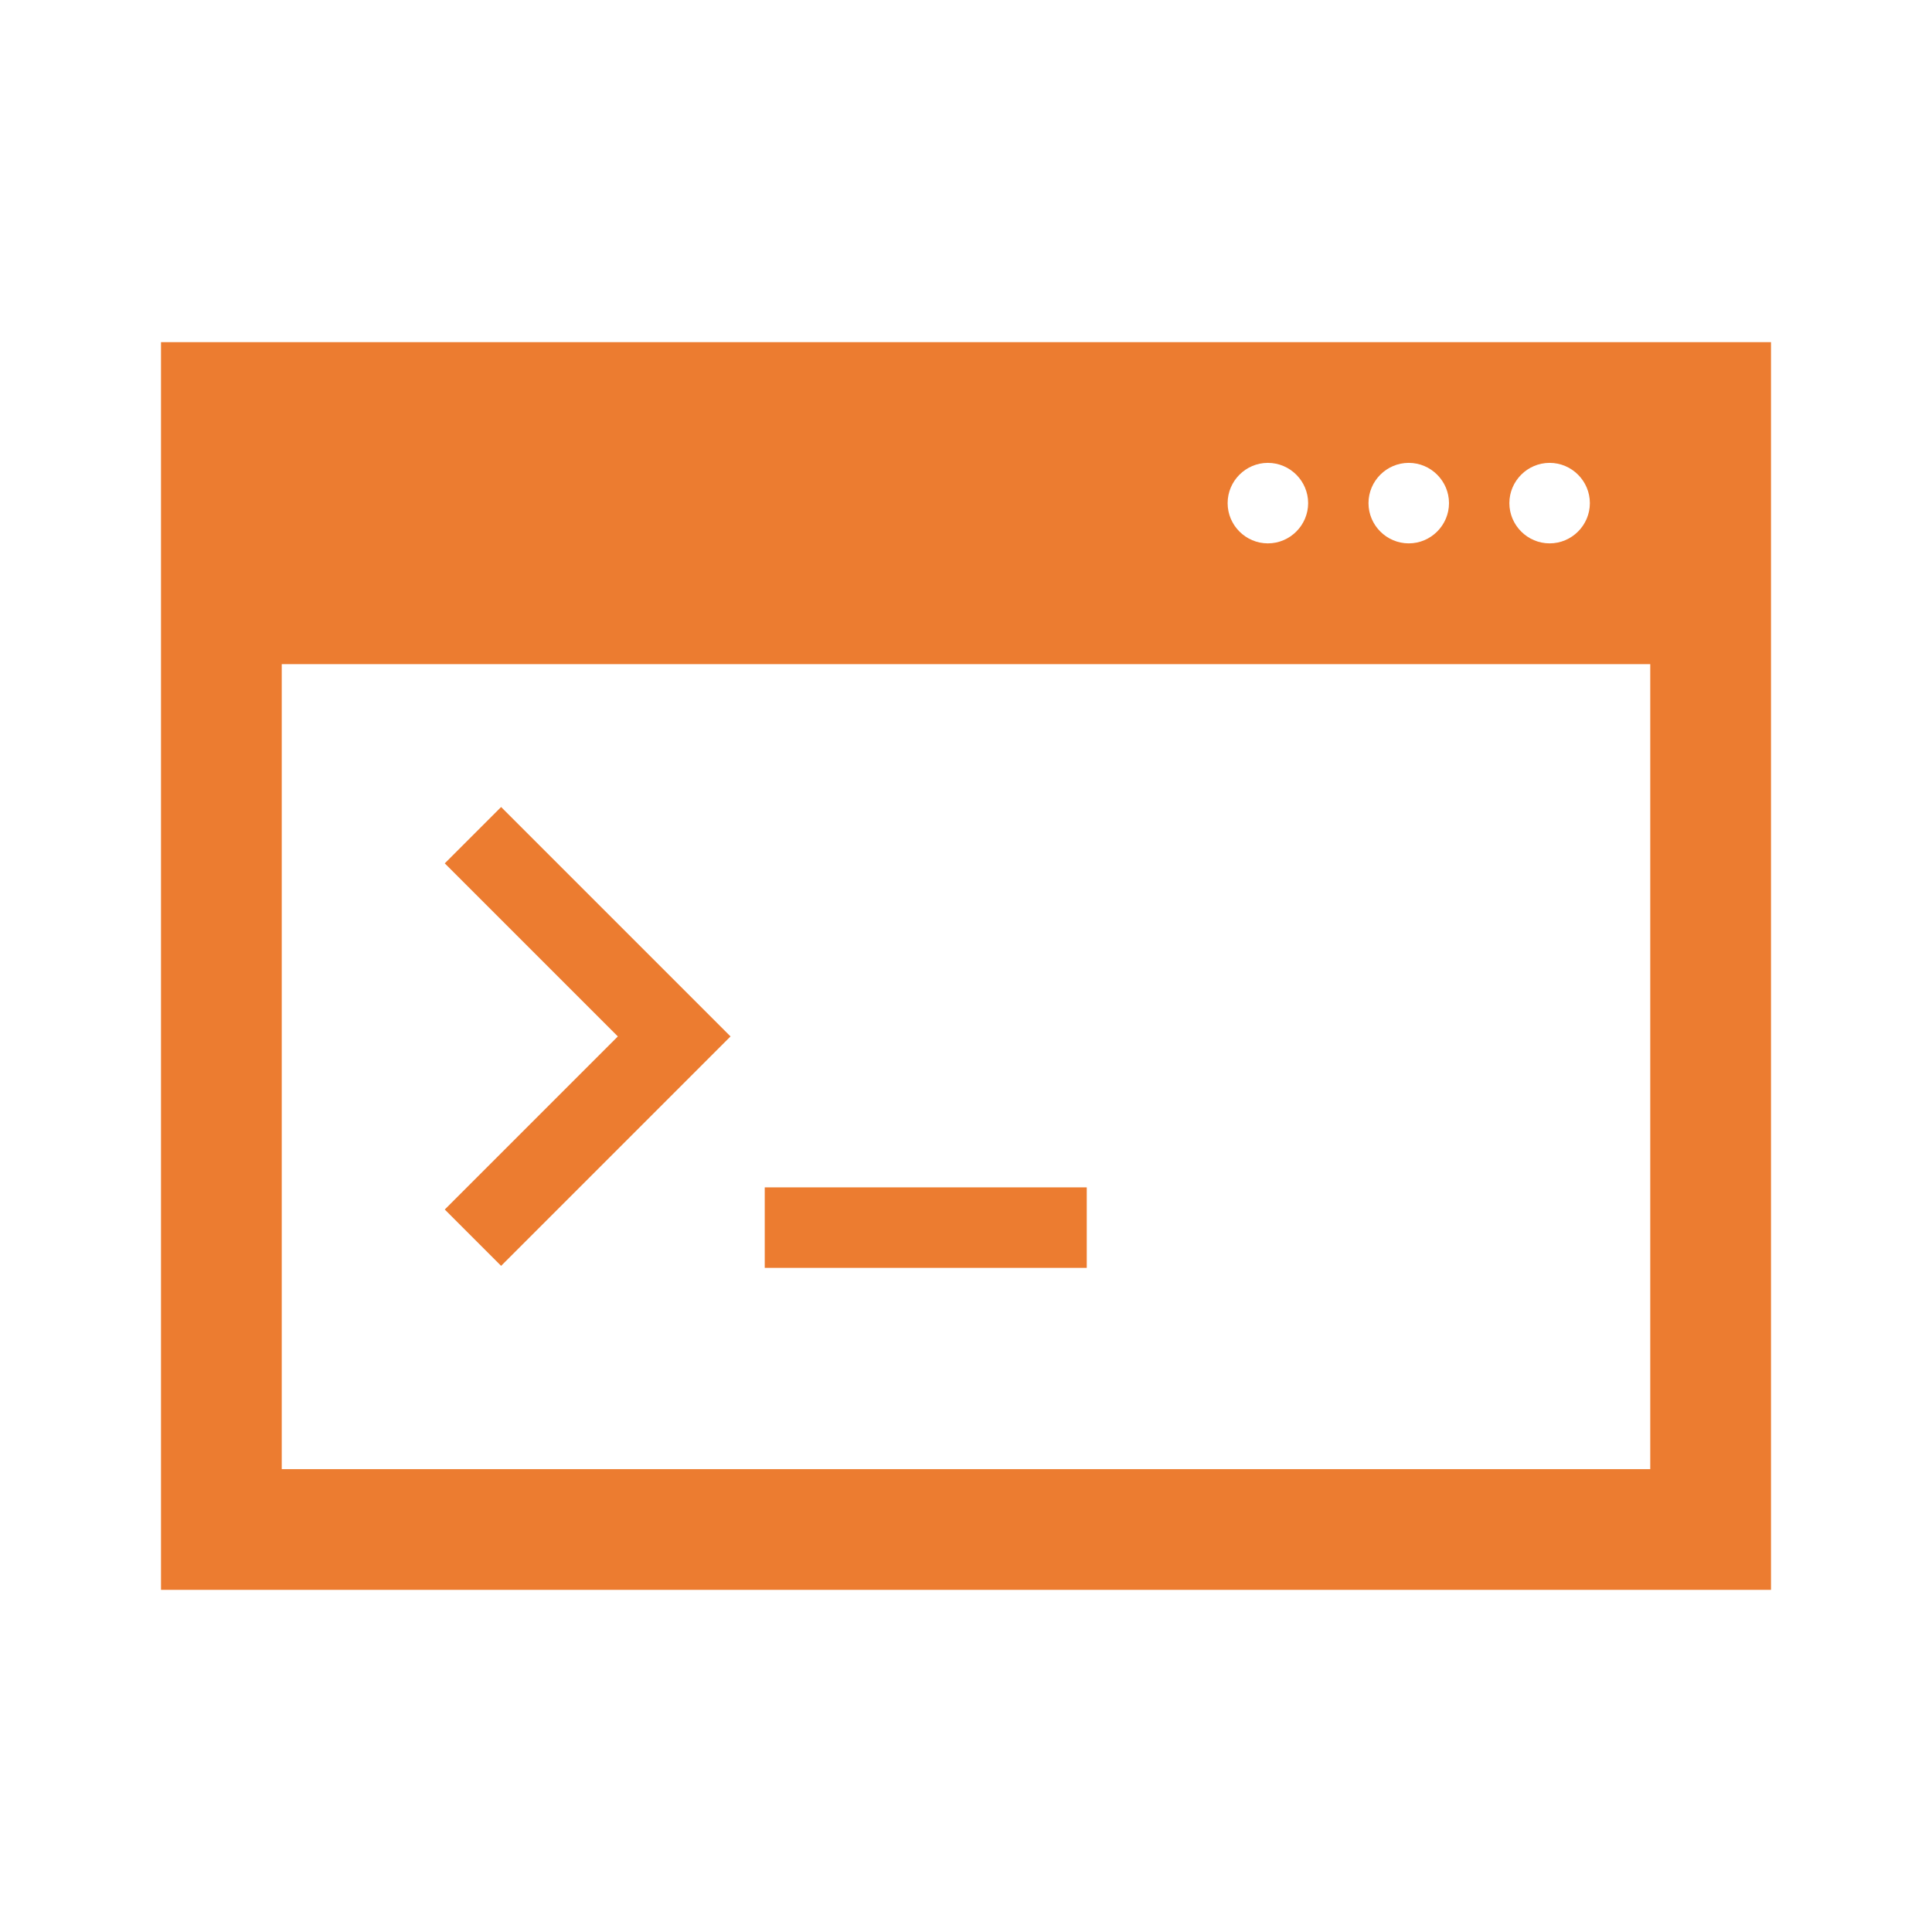 <svg width="138" height="138" xmlns="http://www.w3.org/2000/svg" xmlns:xlink="http://www.w3.org/1999/xlink" xml:space="preserve" overflow="hidden"><defs><clipPath id="clip0"><rect x="262" y="480" width="138" height="138"/></clipPath></defs><g clip-path="url(#clip0)" transform="translate(-262 -480)"><path d="M297.794 570.419 293.769 566.394 306.131 554.031 293.769 541.669 297.794 537.644 314.181 554.031Z" fill="#EC7C30"/><path d="M273.5 504.438 273.5 593.562 388.5 593.562 388.5 504.438 273.5 504.438ZM372.688 513.062C374.269 513.062 375.562 514.356 375.562 515.938 375.562 517.519 374.269 518.812 372.688 518.812 371.106 518.812 369.812 517.519 369.812 515.938 369.812 514.356 371.106 513.062 372.688 513.062ZM362.625 513.062C364.206 513.062 365.5 514.356 365.5 515.938 365.5 517.519 364.206 518.812 362.625 518.812 361.044 518.812 359.75 517.519 359.75 515.938 359.75 514.356 361.044 513.062 362.625 513.062ZM352.562 513.062C354.144 513.062 355.438 514.356 355.438 515.938 355.438 517.519 354.144 518.812 352.562 518.812 350.981 518.812 349.688 517.519 349.688 515.938 349.688 514.356 350.981 513.062 352.562 513.062ZM379.875 584.938 282.125 584.938 282.125 527.438 379.875 527.438 379.875 584.938Z" fill="#EC7C30"/><path d="M316.625 564.812 339.625 564.812 339.625 570.562 316.625 570.562Z" fill="#EC7C30"/></g></svg>